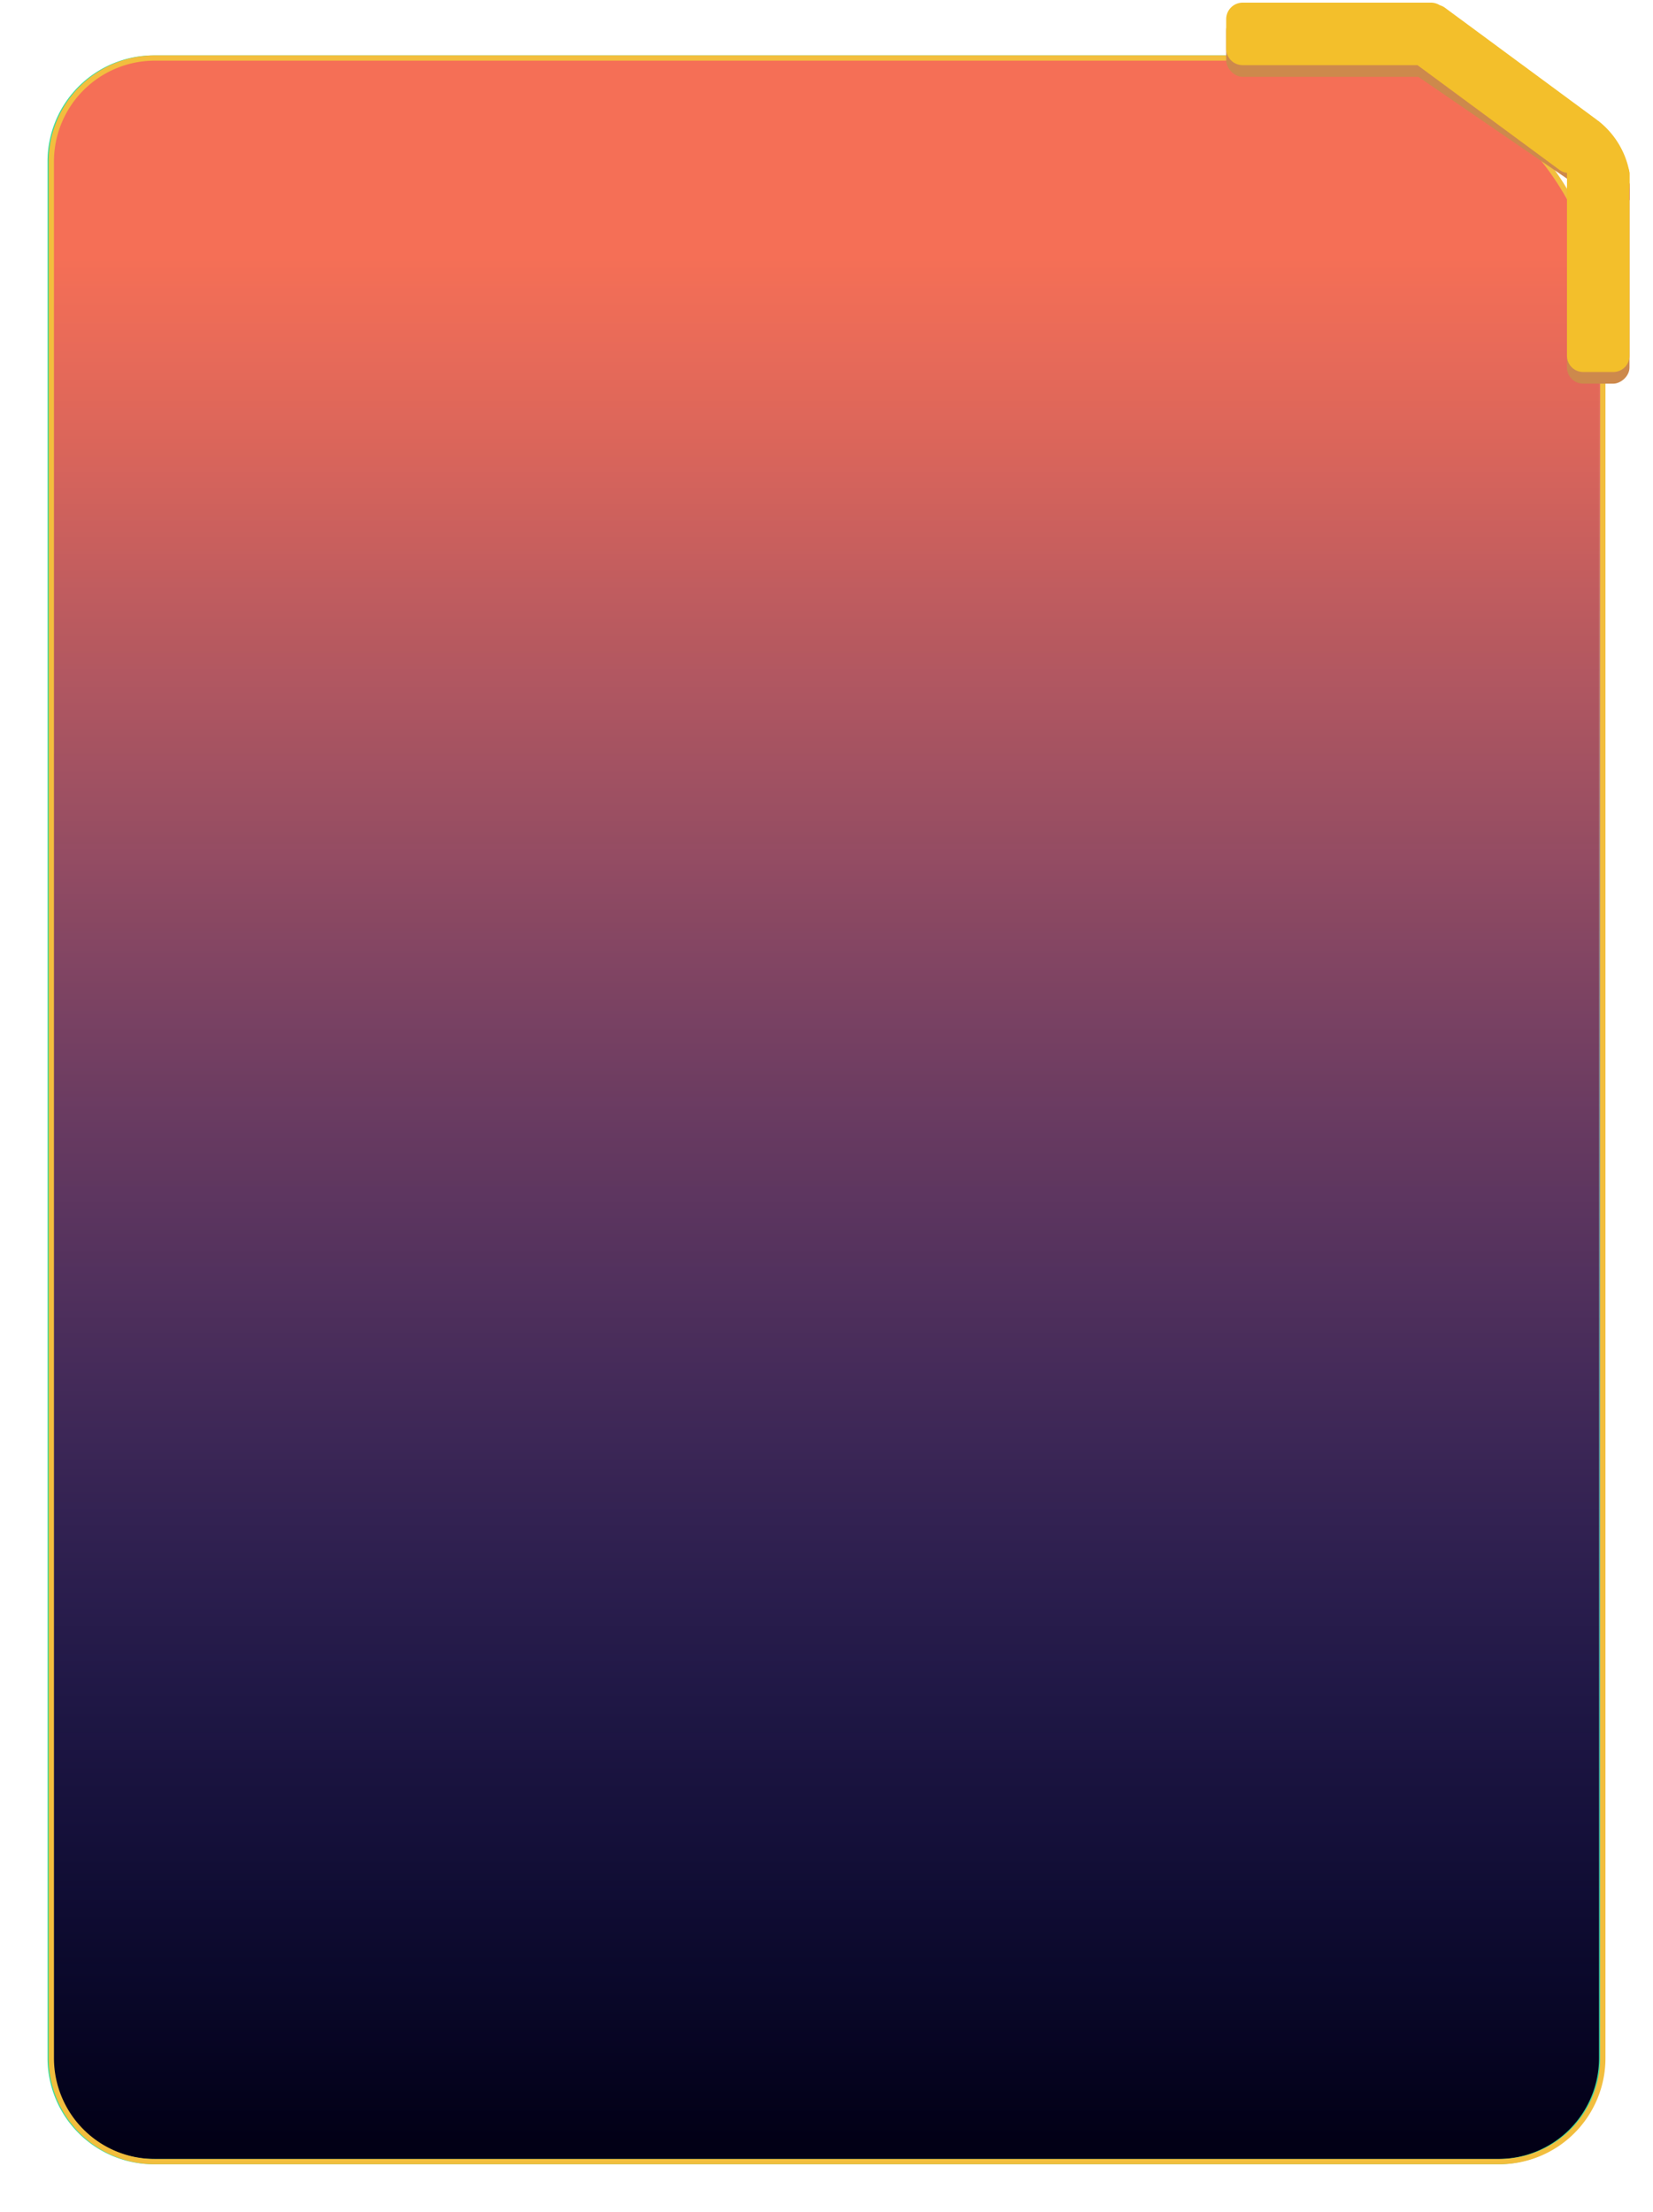 <svg xmlns="http://www.w3.org/2000/svg" xmlns:xlink="http://www.w3.org/1999/xlink" width="312.975" height="418.73" viewBox="0 0 312.975 418.73">
  <defs>
    <linearGradient id="linear-gradient" x1="0.5" x2="0.5" y2="1" gradientUnits="objectBoundingBox">
      <stop offset="0.087" stop-color="#f56f56"/>
      <stop offset="0.178" stop-color="#e96c5f" stop-opacity="0.937"/>
      <stop offset="0.355" stop-color="#ca6779" stop-opacity="0.769"/>
      <stop offset="0.601" stop-color="#995ea3" stop-opacity="0.494"/>
      <stop offset="0.904" stop-color="#5652db" stop-opacity="0.125"/>
      <stop offset="1" stop-color="#404eef" stop-opacity="0"/>
    </linearGradient>
    <filter id="Path_10648" x="0.217" y="1.865" width="312.758" height="417.242" filterUnits="userSpaceOnUse">
      <feOffset dy="3" input="SourceAlpha"/>
      <feGaussianBlur stdDeviation="3" result="blur"/>
      <feFlood flood-opacity="0.161"/>
      <feComposite operator="in" in2="blur"/>
      <feComposite in="SourceGraphic"/>
    </filter>
    <filter id="Path_5421" x="0" y="1.489" width="312.758" height="417.242" filterUnits="userSpaceOnUse">
      <feOffset dy="3" input="SourceAlpha"/>
      <feGaussianBlur stdDeviation="3" result="blur-2"/>
      <feFlood flood-opacity="0.161"/>
      <feComposite operator="in" in2="blur-2"/>
      <feComposite in="SourceGraphic"/>
    </filter>
    <filter id="Path_10647" x="0.217" y="1.489" width="312.758" height="417.242" filterUnits="userSpaceOnUse">
      <feOffset dy="3" input="SourceAlpha"/>
      <feGaussianBlur stdDeviation="3" result="blur-3"/>
      <feFlood flood-opacity="0.161"/>
      <feComposite operator="in" in2="blur-3"/>
      <feComposite in="SourceGraphic"/>
    </filter>
    <clipPath id="clip-path">
      <g transform="matrix(1, 0, 0, 1, 0, 0)" filter="url(#Path_10648)">
        <path id="Path_10648-2" data-name="Path 10648" d="M19.6,0H242.52a51.238,51.238,0,0,1,51.238,51.238v327.4a19.6,19.6,0,0,1-19.6,19.6H19.6A19.6,19.6,0,0,1,0,378.637V19.6A19.6,19.6,0,0,1,19.6,0Z" transform="translate(65.5 507.5)" stroke="#3cde9b" stroke-width="1" fill="url(#linear-gradient)"/>
      </g>
    </clipPath>
    <radialGradient id="radial-gradient" cx="-0.097" cy="0.514" r="13.68" gradientTransform="translate(-1.253 -7.148) rotate(90) scale(1 0.122)" gradientUnits="objectBoundingBox">
      <stop offset="0.178"/>
      <stop offset="1" stop-color="#fff"/>
    </radialGradient>
    <radialGradient id="radial-gradient-2" cx="-0.093" cy="-0.092" r="5.77" gradientTransform="translate(-1.356 -3.127) rotate(90) scale(1 0.294)" xlink:href="#radial-gradient"/>
    <radialGradient id="radial-gradient-3" cx="-0.088" cy="-0.105" r="3.325" gradientTransform="translate(-1.469 -1.699) rotate(90) scale(1 0.546)" xlink:href="#radial-gradient"/>
    <radialGradient id="radial-gradient-4" cx="-0.08" cy="-0.111" r="2.427" gradientTransform="translate(-1.688 -1.149) rotate(90) scale(1 0.855)" xlink:href="#radial-gradient"/>
    <radialGradient id="radial-gradient-5" cx="-0.067" cy="-0.113" r="1.995" gradientTransform="translate(-2.098 -0.84) rotate(90) scale(1 1.295)" xlink:href="#radial-gradient"/>
    <radialGradient id="radial-gradient-6" cx="-0.04" cy="-0.115" r="1.775" gradientTransform="translate(-2.967 -0.58) rotate(90) scale(1 2.077)" xlink:href="#radial-gradient"/>
    <radialGradient id="radial-gradient-7" cx="0.041" cy="-0.116" r="1.68" gradientTransform="translate(-5.624 -0.113) rotate(90) scale(1 4.224)" xlink:href="#radial-gradient"/>
    <radialGradient id="radial-gradient-8" cx="1.272" cy="-0.116" r="1.669" gradientTransform="translate(-9.672 -0.382) rotate(90) scale(1 8.21)" xlink:href="#radial-gradient"/>
    <radialGradient id="radial-gradient-9" cx="1.193" cy="-0.113" r="1.713" gradientTransform="translate(-2.683 -1.602) rotate(90) scale(1 2.846)" xlink:href="#radial-gradient"/>
    <radialGradient id="radial-gradient-10" cx="1.167" cy="-0.109" r="1.862" gradientTransform="translate(-1.225 -1.925) rotate(90) scale(1 1.631)" xlink:href="#radial-gradient"/>
    <radialGradient id="radial-gradient-11" cx="1.157" cy="-0.103" r="2.168" gradientTransform="translate(-0.627 -2.196) rotate(90) scale(1 1.059)" xlink:href="#radial-gradient"/>
    <radialGradient id="radial-gradient-12" cx="1.152" cy="-0.095" r="2.771" gradientTransform="translate(-0.32 -2.588) rotate(90) scale(1 0.696)" xlink:href="#radial-gradient"/>
    <radialGradient id="radial-gradient-13" cx="1.15" cy="-0.078" r="4.15" gradientTransform="translate(-0.154 -3.402) rotate(90) scale(1 0.42)" xlink:href="#radial-gradient"/>
    <radialGradient id="radial-gradient-14" cx="1.149" cy="-0.018" r="9.25" gradientTransform="translate(-0.073 -6.335) rotate(90) scale(1 0.181)" xlink:href="#radial-gradient"/>
    <radialGradient id="radial-gradient-15" cx="1.148" cy="1.147" r="9.691" gradientTransform="translate(0.127 -5.426) rotate(90) scale(1 0.172)" xlink:href="#radial-gradient"/>
    <radialGradient id="radial-gradient-16" cx="1.146" cy="1.134" r="4.231" gradientTransform="translate(0.344 -2.235) rotate(90) scale(1 0.411)" xlink:href="#radial-gradient"/>
    <radialGradient id="radial-gradient-17" cx="1.146" cy="1.131" r="2.802" gradientTransform="translate(0.52 -1.376) rotate(90) scale(1 0.685)" xlink:href="#radial-gradient"/>
    <radialGradient id="radial-gradient-18" cx="1.147" cy="1.129" r="2.183" gradientTransform="translate(0.664 -0.964) rotate(90) scale(1 1.043)" xlink:href="#radial-gradient"/>
    <radialGradient id="radial-gradient-19" cx="1.151" cy="1.129" r="1.87" gradientTransform="translate(0.774 -0.682) rotate(90) scale(1 1.604)" xlink:href="#radial-gradient"/>
    <radialGradient id="radial-gradient-20" cx="1.164" cy="1.129" r="1.716" gradientTransform="translate(0.823 -0.35) rotate(90) scale(1 2.777)" xlink:href="#radial-gradient"/>
    <radialGradient id="radial-gradient-21" cx="1.235" cy="1.129" r="1.669" gradientTransform="translate(0.533 0.849) rotate(90) scale(1 7.997)" xlink:href="#radial-gradient"/>
    <radialGradient id="radial-gradient-22" cx="0.004" cy="1.128" r="1.678" gradientTransform="translate(-0.419 1.205) rotate(90) scale(1 4.378)" xlink:href="#radial-gradient"/>
    <radialGradient id="radial-gradient-23" cx="-0.059" cy="1.125" r="1.77" gradientTransform="translate(-0.41 0.691) rotate(90) scale(1 2.118)" xlink:href="#radial-gradient"/>
    <radialGradient id="radial-gradient-24" cx="-0.079" cy="1.122" r="1.985" gradientTransform="translate(-0.506 0.418) rotate(90) scale(1 1.315)" xlink:href="#radial-gradient"/>
    <radialGradient id="radial-gradient-25" cx="-0.088" cy="1.119" r="2.406" gradientTransform="translate(-0.64 0.102) rotate(90) scale(1 0.868)" xlink:href="#radial-gradient"/>
    <radialGradient id="radial-gradient-26" cx="-0.093" cy="1.114" r="3.278" gradientTransform="translate(-0.802 -0.446) rotate(90) scale(1 0.556)" xlink:href="#radial-gradient"/>
    <radialGradient id="radial-gradient-27" cx="-0.096" cy="1.105" r="5.615" gradientTransform="translate(-0.999 -1.838) rotate(90) scale(1 0.302)" xlink:href="#radial-gradient"/>
  </defs>
  <g id="Group_3416" data-name="Group 3416" transform="translate(-10301.283 -3595.635)">
    <g transform="matrix(1, 0, 0, 1, 10301.28, 3595.63)" filter="url(#Path_5421)">
      <path id="Path_5421-2" data-name="Path 5421" d="M19.6,0H242.52a51.238,51.238,0,0,1,51.238,51.238v327.4a19.6,19.6,0,0,1-19.6,19.6H19.6A19.6,19.6,0,0,1,0,378.637V19.6A19.6,19.6,0,0,1,19.6,0Z" transform="translate(9.5 7.99)" fill="#020016" stroke="#3cde9b" stroke-width="1"/>
    </g>
    <g transform="matrix(1, 0, 0, 1, 10301.28, 3595.63)" filter="url(#Path_10647)">
      <path id="Path_10647-2" data-name="Path 10647" d="M19.6,0H242.52a51.334,51.334,0,0,1,44.714,26.2,50.741,50.741,0,0,1,6.525,25.04v327.4a19.6,19.6,0,0,1-19.6,19.6H19.6A19.6,19.6,0,0,1,0,378.637V19.6A19.6,19.6,0,0,1,19.6,0Z" transform="translate(9.72 7.99)" stroke="#f2be3e" stroke-width="1" fill="url(#linear-gradient)"/>
    </g>
    <g id="Mask_Group_3" data-name="Mask Group 3" transform="translate(10245.5 3096.5)" opacity="0.2" clip-path="url(#clip-path)">
      <g id="Group_2220" data-name="Group 2220" transform="translate(-99 464)">
        <g id="Group_2219" data-name="Group 2219" opacity="0.65" style="mix-blend-mode: overlay;isolation: isolate">
          <path id="Path_7633" data-name="Path 7633" d="M729.219,803.683V791.6L469.175,803.683,729.219,815.77Z" transform="translate(-105.945 -559.306)" fill="url(#radial-gradient)"/>
          <path id="Path_7634" data-name="Path 7634" d="M720.038,883.867,723.7,872.1l-256.713-33.8,249.394,57.32Z" transform="translate(-104.912 -584.675)" fill="url(#radial-gradient-2)"/>
          <path id="Path_7635" data-name="Path 7635" d="M694.113,940.795l7.123-10.8L461.657,852.13,686.99,951.6Z" transform="translate(-102.399 -589.644)" fill="url(#radial-gradient-3)"/>
          <path id="Path_7636" data-name="Path 7636" d="M652.837,991.279l10.2-9.266L453.476,864.274l189.158,136.272Z" transform="translate(-98.54 -593.218)" fill="url(#radial-gradient-4)"/>
          <path id="Path_7637" data-name="Path 7637" d="M598.429,1032.606l12.734-7.23L442.884,874.089l142.811,165.747Z" transform="translate(-103.517 -589.931)" fill="url(#radial-gradient-5)"/>
          <path id="Path_7638" data-name="Path 7638" d="M533.815,1062.554l14.581-4.8-117.948-176.7,88.785,186.31Z" transform="translate(-101.366 -594.258)" fill="url(#radial-gradient-6)"/>
          <path id="Path_7639" data-name="Path 7639" d="M462.47,1079.512l15.644-2.121L416.84,884.777l29.986,196.856Z" transform="translate(-98.257 -596.577)" fill="url(#radial-gradient-7)"/>
          <path id="Path_7640" data-name="Path 7640" d="M361.065,1082.568l15.866.677-1.306-198.171L345.2,1081.892Z" transform="translate(-68.346 -596.762)" fill="url(#radial-gradient-8)"/>
          <path id="Path_7641" data-name="Path 7641" d="M235.446,1071.559,250.68,1075l58.733-193.072-89.2,186.2Z" transform="translate(-12.495 -594.804)" fill="url(#radial-gradient-9)"/>
          <path id="Path_7642" data-name="Path 7642" d="M119.137,1047.076l13.784,6.014L248.534,875.5l-143.18,165.563Z" transform="translate(38.148 -590.807)" fill="url(#radial-gradient-10)"/>
          <path id="Path_7643" data-name="Path 7643" d="M18.394,1010.435l11.592,8.267L196.263,866.139,6.8,1002.167Z" transform="translate(72.903 -584.988)" fill="url(#radial-gradient-11)"/>
          <path id="Path_7644" data-name="Path 7644" d="M-61.369,963.607l8.777,10.076,208-119.331L-70.146,953.531Z" transform="translate(109.197 -589.2)" fill="url(#radial-gradient-12)"/>
          <path id="Path_7645" data-name="Path 7645" d="M-115.861,909.109l5.49,11.343L128.17,840.768l-249.521,57Z" transform="translate(133.35 -584.595)" fill="url(#radial-gradient-13)"/>
          <path id="Path_7646" data-name="Path 7646" d="M-142.154,849.872l1.908,12,256.255-35.751-260.071,11.752Z" transform="translate(144.062 -578.858)" fill="url(#radial-gradient-14)"/>
          <path id="Path_7647" data-name="Path 7647" d="M-142,732.968l-1.777,12.011,260.191,10.1-256.638-34.126Z" transform="translate(143.929 -517.577)" fill="url(#radial-gradient-15)"/>
          <path id="Path_7648" data-name="Path 7648" d="M-115.657,601.473l-5.366,11.377,250.137,55.415L-110.291,590.1Z" transform="translate(133.195 -439.567)" fill="url(#radial-gradient-16)"/>
          <path id="Path_7649" data-name="Path 7649" d="M-61.12,481.78l-8.666,10.131,226.633,97.747-209.3-118.009Z" transform="translate(109.028 -369.74)" fill="url(#radial-gradient-17)"/>
          <path id="Path_7650" data-name="Path 7650" d="M18.674,380.324l-11.5,8.341L198.116,523.487,30.174,371.983Z" transform="translate(72.728 -319.256)" fill="url(#radial-gradient-18)"/>
          <path id="Path_7651" data-name="Path 7651" d="M119.433,302.56l-13.717,6.1L250.7,473.312,133.151,296.459Z" transform="translate(38.042 -272.293)" fill="url(#radial-gradient-19)"/>
          <path id="Path_7652" data-name="Path 7652" d="M235.742,252.67l-15.2,3.534,91.236,185.624L250.938,249.136Z" transform="translate(-12.576 -242.867)" fill="url(#radial-gradient-20)"/>
          <path id="Path_7653" data-name="Path 7653" d="M361.345,233.337l-15.858.777,32.579,196.617L377.2,232.56Z" transform="translate(-68.442 -232.56)" fill="url(#radial-gradient-21)"/>
          <path id="Path_7654" data-name="Path 7654" d="M464.644,238.95l-15.667-2.022-27.83,197.039,59.163-193Z" transform="translate(-100.209 -235.276)" fill="url(#radial-gradient-22)"/>
          <path id="Path_7655" data-name="Path 7655" d="M535.844,273.3l-14.633-4.712L434.469,455.456,550.477,278.014Z" transform="translate(-103.19 -254.964)" fill="url(#radial-gradient-23)"/>
          <path id="Path_7656" data-name="Path 7656" d="M600.2,337.1l-12.813-7.149L446.4,496.6,613.016,344.249Z" transform="translate(-105.117 -293.12)" fill="url(#radial-gradient-24)"/>
          <path id="Path_7657" data-name="Path 7657" d="M654.261,426.915l-10.3-9.2L456.3,555.179,664.565,436.116Z" transform="translate(-99.871 -338.231)" fill="url(#radial-gradient-25)"/>
          <path id="Path_7658" data-name="Path 7658" d="M695.11,537.917l-7.241-10.759L463.633,628.052l238.718-79.376Z" transform="translate(-103.331 -402.293)" fill="url(#radial-gradient-26)"/>
          <path id="Path_7659" data-name="Path 7659" d="M720.556,664.138,716.767,652.4,468.01,711.3l256.334-35.42Z" transform="translate(-105.395 -476.538)" fill="url(#radial-gradient-27)"/>
        </g>
      </g>
    </g>
    <g id="Group_1174" data-name="Group 1174" transform="translate(10533.448 3595.262)">
      <g id="Group_1172" data-name="Group 1172" transform="translate(0 3.083)" style="isolation: isolate">
        <rect id="Rectangle_164" data-name="Rectangle 164" width="41.882" height="11.834" rx="3.115" fill="#cd894c" style="isolation: isolate"/>
        <rect id="Rectangle_165" data-name="Rectangle 165" width="40.458" height="11.834" rx="3.062" transform="translate(76.359 29.466) rotate(90)" fill="#cd894c" style="isolation: isolate"/>
        <path id="Path_5417" data-name="Path 5417" d="M-2901.409,514.79l-29.308-21.619a2.731,2.731,0,0,0-3.819.576l-3.782,5.127a2.732,2.732,0,0,0,.577,3.819l34.6,23.7c-4.082-1.188-2.372-1.447-1.476-2.66l3.782-5.127A2.731,2.731,0,0,0-2901.409,514.79Z" transform="translate(2971.841 -492.422)" fill="#cd894c" style="isolation: isolate"/>
        <path id="Path_5418" data-name="Path 5418" d="M-2896.476,517.9a16.033,16.033,0,0,1,5.927,9.782v3.029h-8.272v-11.97Z" transform="translate(2966.907 -495.536)" fill="#bd256e" style="isolation: isolate"/>
      </g>
      <g id="Group_1173" data-name="Group 1173" transform="translate(0 0)">
        <path id="Union_3" data-name="Union 3" d="M-2451.732-135.344a3.062,3.062,0,0,1-3.062-3.062v-34.333q0-.143.013-.283a3.1,3.1,0,0,1-1.439-.581l-26.882-19.83h-33.1a3.116,3.116,0,0,1-3.116-3.116v-5.6a3.116,3.116,0,0,1,3.116-3.116h35.651a3.1,3.1,0,0,1,1.674.488,3.106,3.106,0,0,1,.992.489l28.69,21.163a3.116,3.116,0,0,1,.658,4.357l-2.19,2.969h4.707a3.062,3.062,0,0,1,3.062,3.062v34.333a3.062,3.062,0,0,1-3.062,3.062Z" transform="translate(2519.319 206.139)" fill="#f3bf2b" stroke="rgba(0,0,0,0)" stroke-miterlimit="10" stroke-width="1"/>
        <path id="Path_5419" data-name="Path 5419" d="M-2896.476,515.382a16.036,16.036,0,0,1,5.927,9.782v3.03h-8.272V516.223Z" transform="translate(2966.907 -492.142)" fill="#f3bf2b" style="isolation: isolate"/>
      </g>
    </g>
  </g>
</svg>

